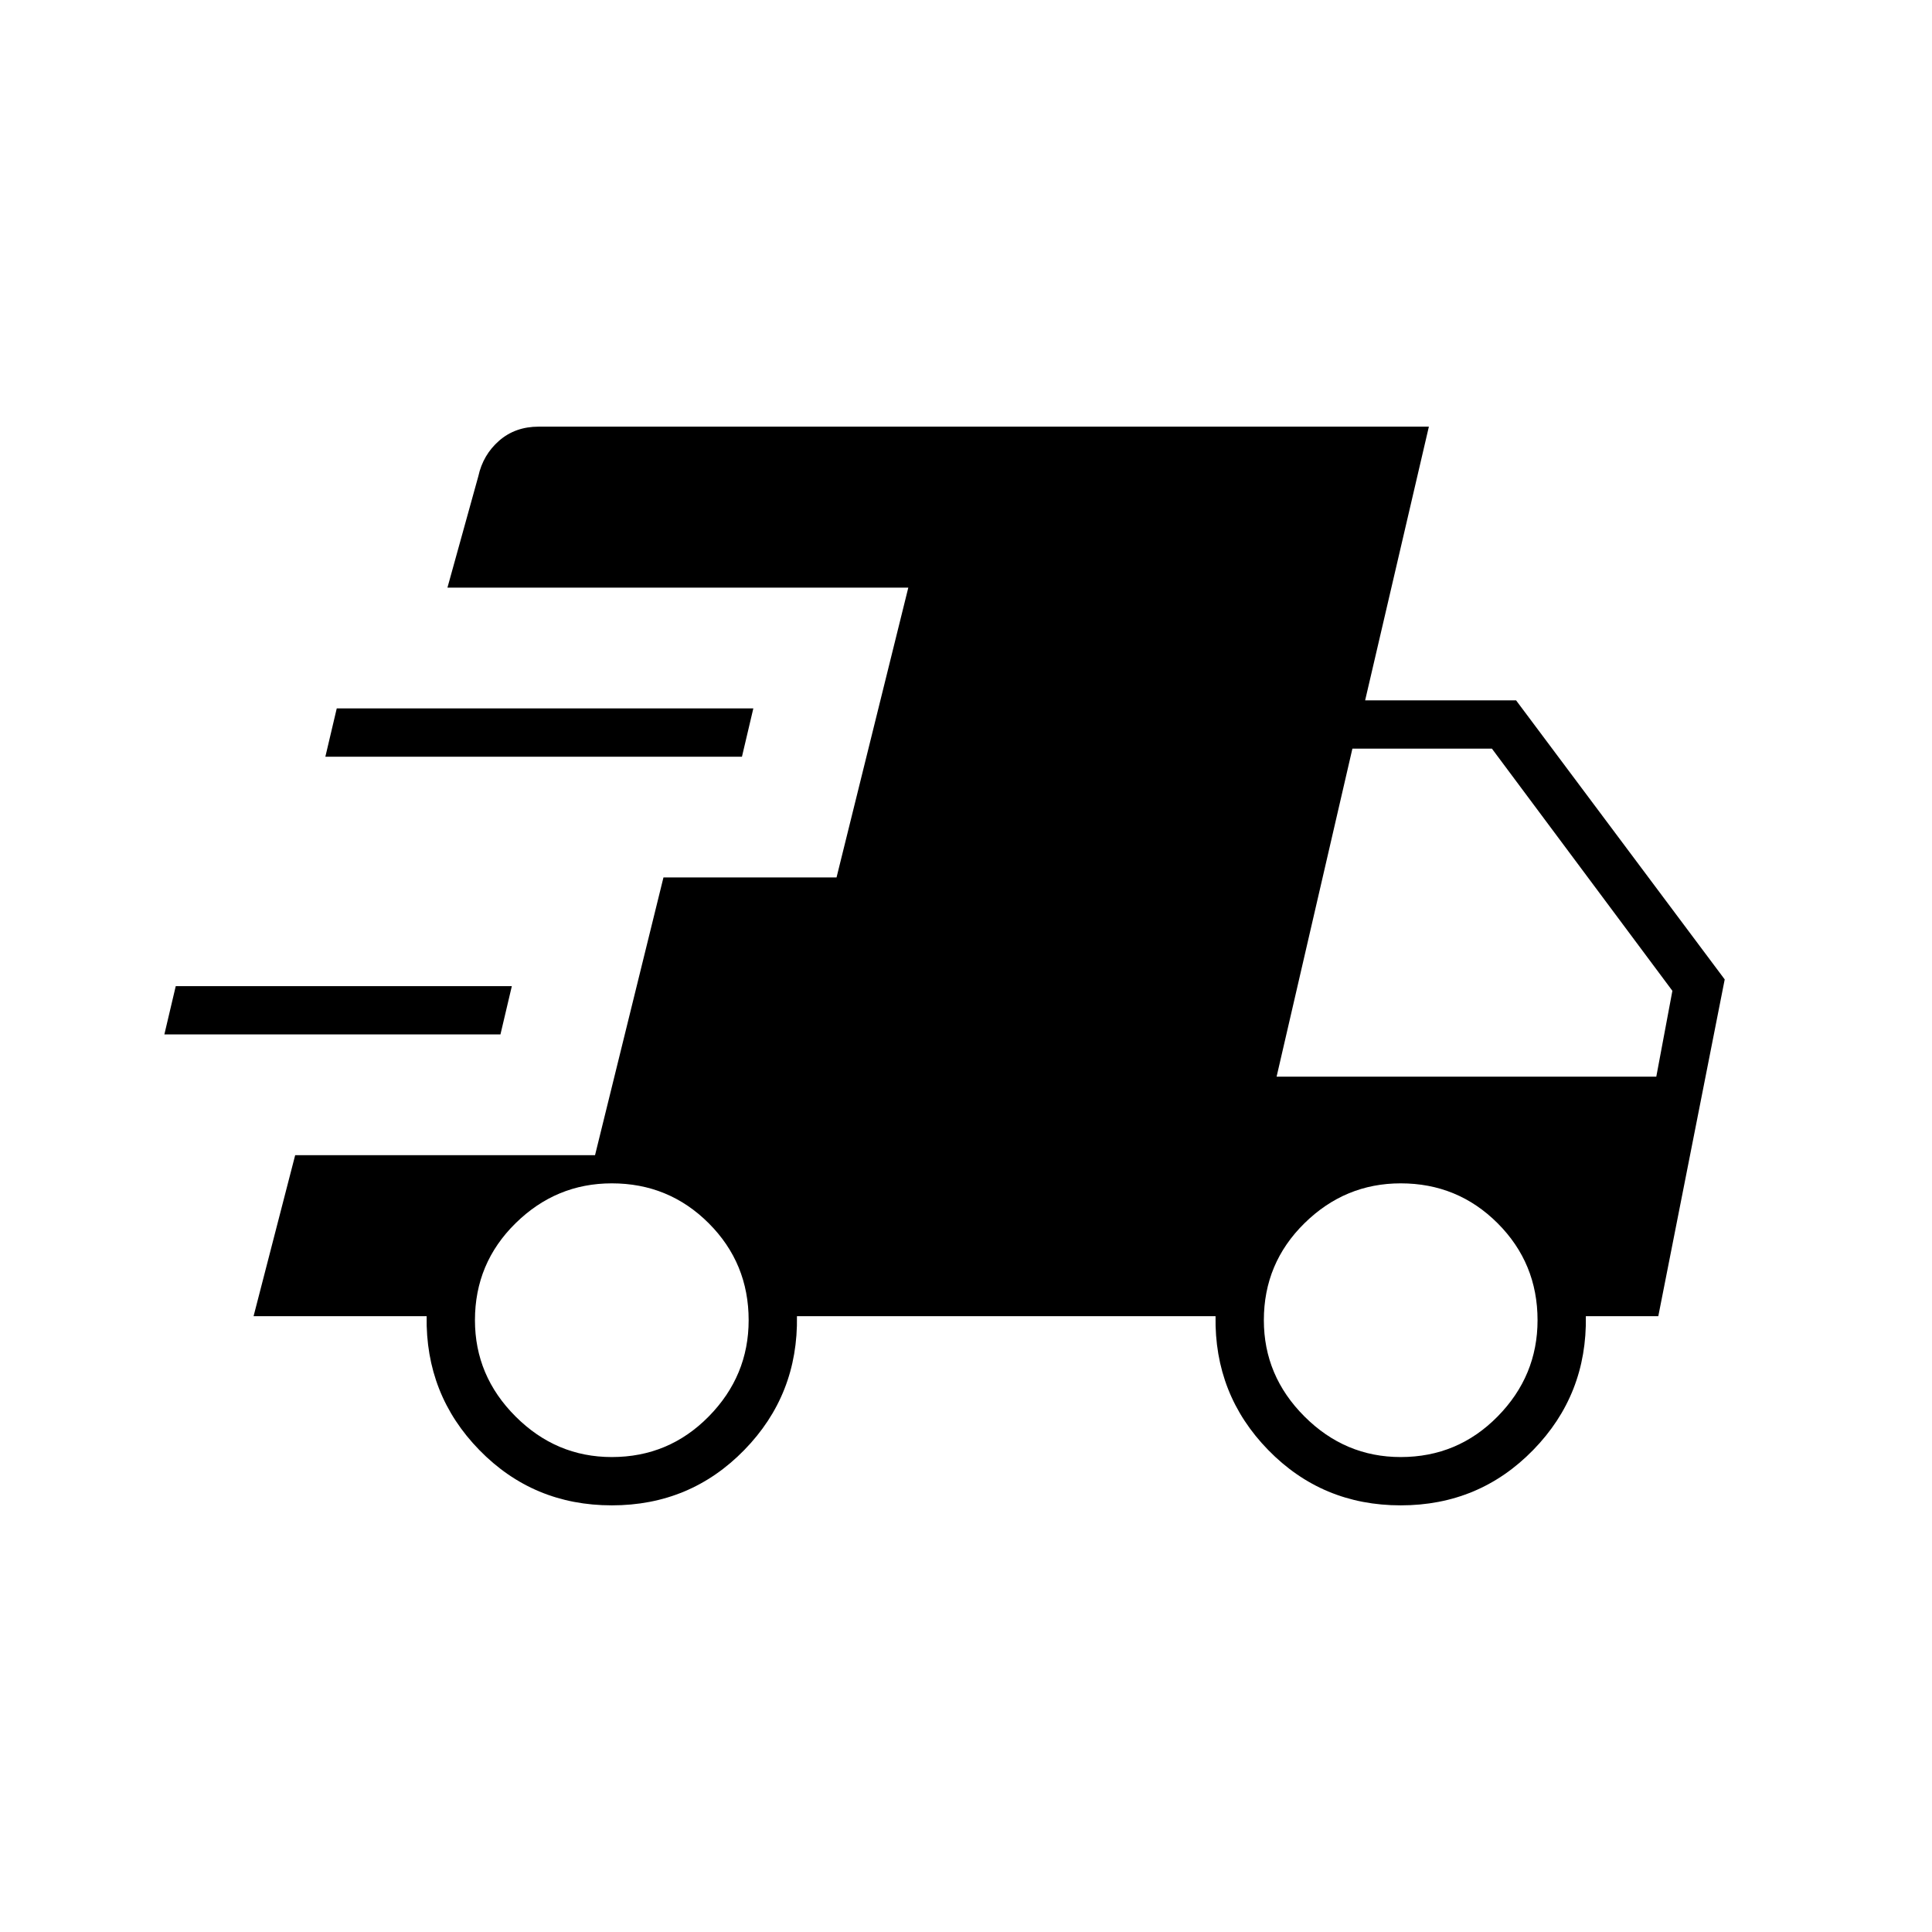 <svg xmlns="http://www.w3.org/2000/svg" height="40" viewBox="0 -960 960 960" width="40"><path d="m81.67-446 5.66-24h167l-5.66 24h-167ZM304-212q-39 0-65.83-27.5Q211.33-267 212-306h-86l20.67-80h149l34-138h86l35.66-144h-229l15.34-55.33Q240-734 248-741q8-7 19.67-7H710l-31.67 136h75L857-473.33 824-306h-36q.67 39-26.17 66.5Q735-212 696-212t-65.83-27.5Q603.33-267 604-306H396q.67 39-26.17 66.5Q343-212 304-212ZM161.67-584l5.66-24h207l-5.66 24h-207ZM304-236q28.33 0 48.17-20.17Q372-276.33 372-304q0-28.33-19.83-48.17Q332.33-372 304-372q-27.67 0-47.83 19.83Q236-332.33 236-304q0 27.67 20.17 47.83Q276.33-236 304-236Zm392 0q28.33 0 48.17-20.17Q764-276.33 764-304q0-28.33-19.83-48.17Q724.33-372 696-372q-27.67 0-47.83 19.83Q628-332.33 628-304q0 27.67 20.17 47.83Q668.33-236 696-236Zm-61.67-189H823l8-42.67L741.33-588H672l-37.67 163Z"/></svg>
